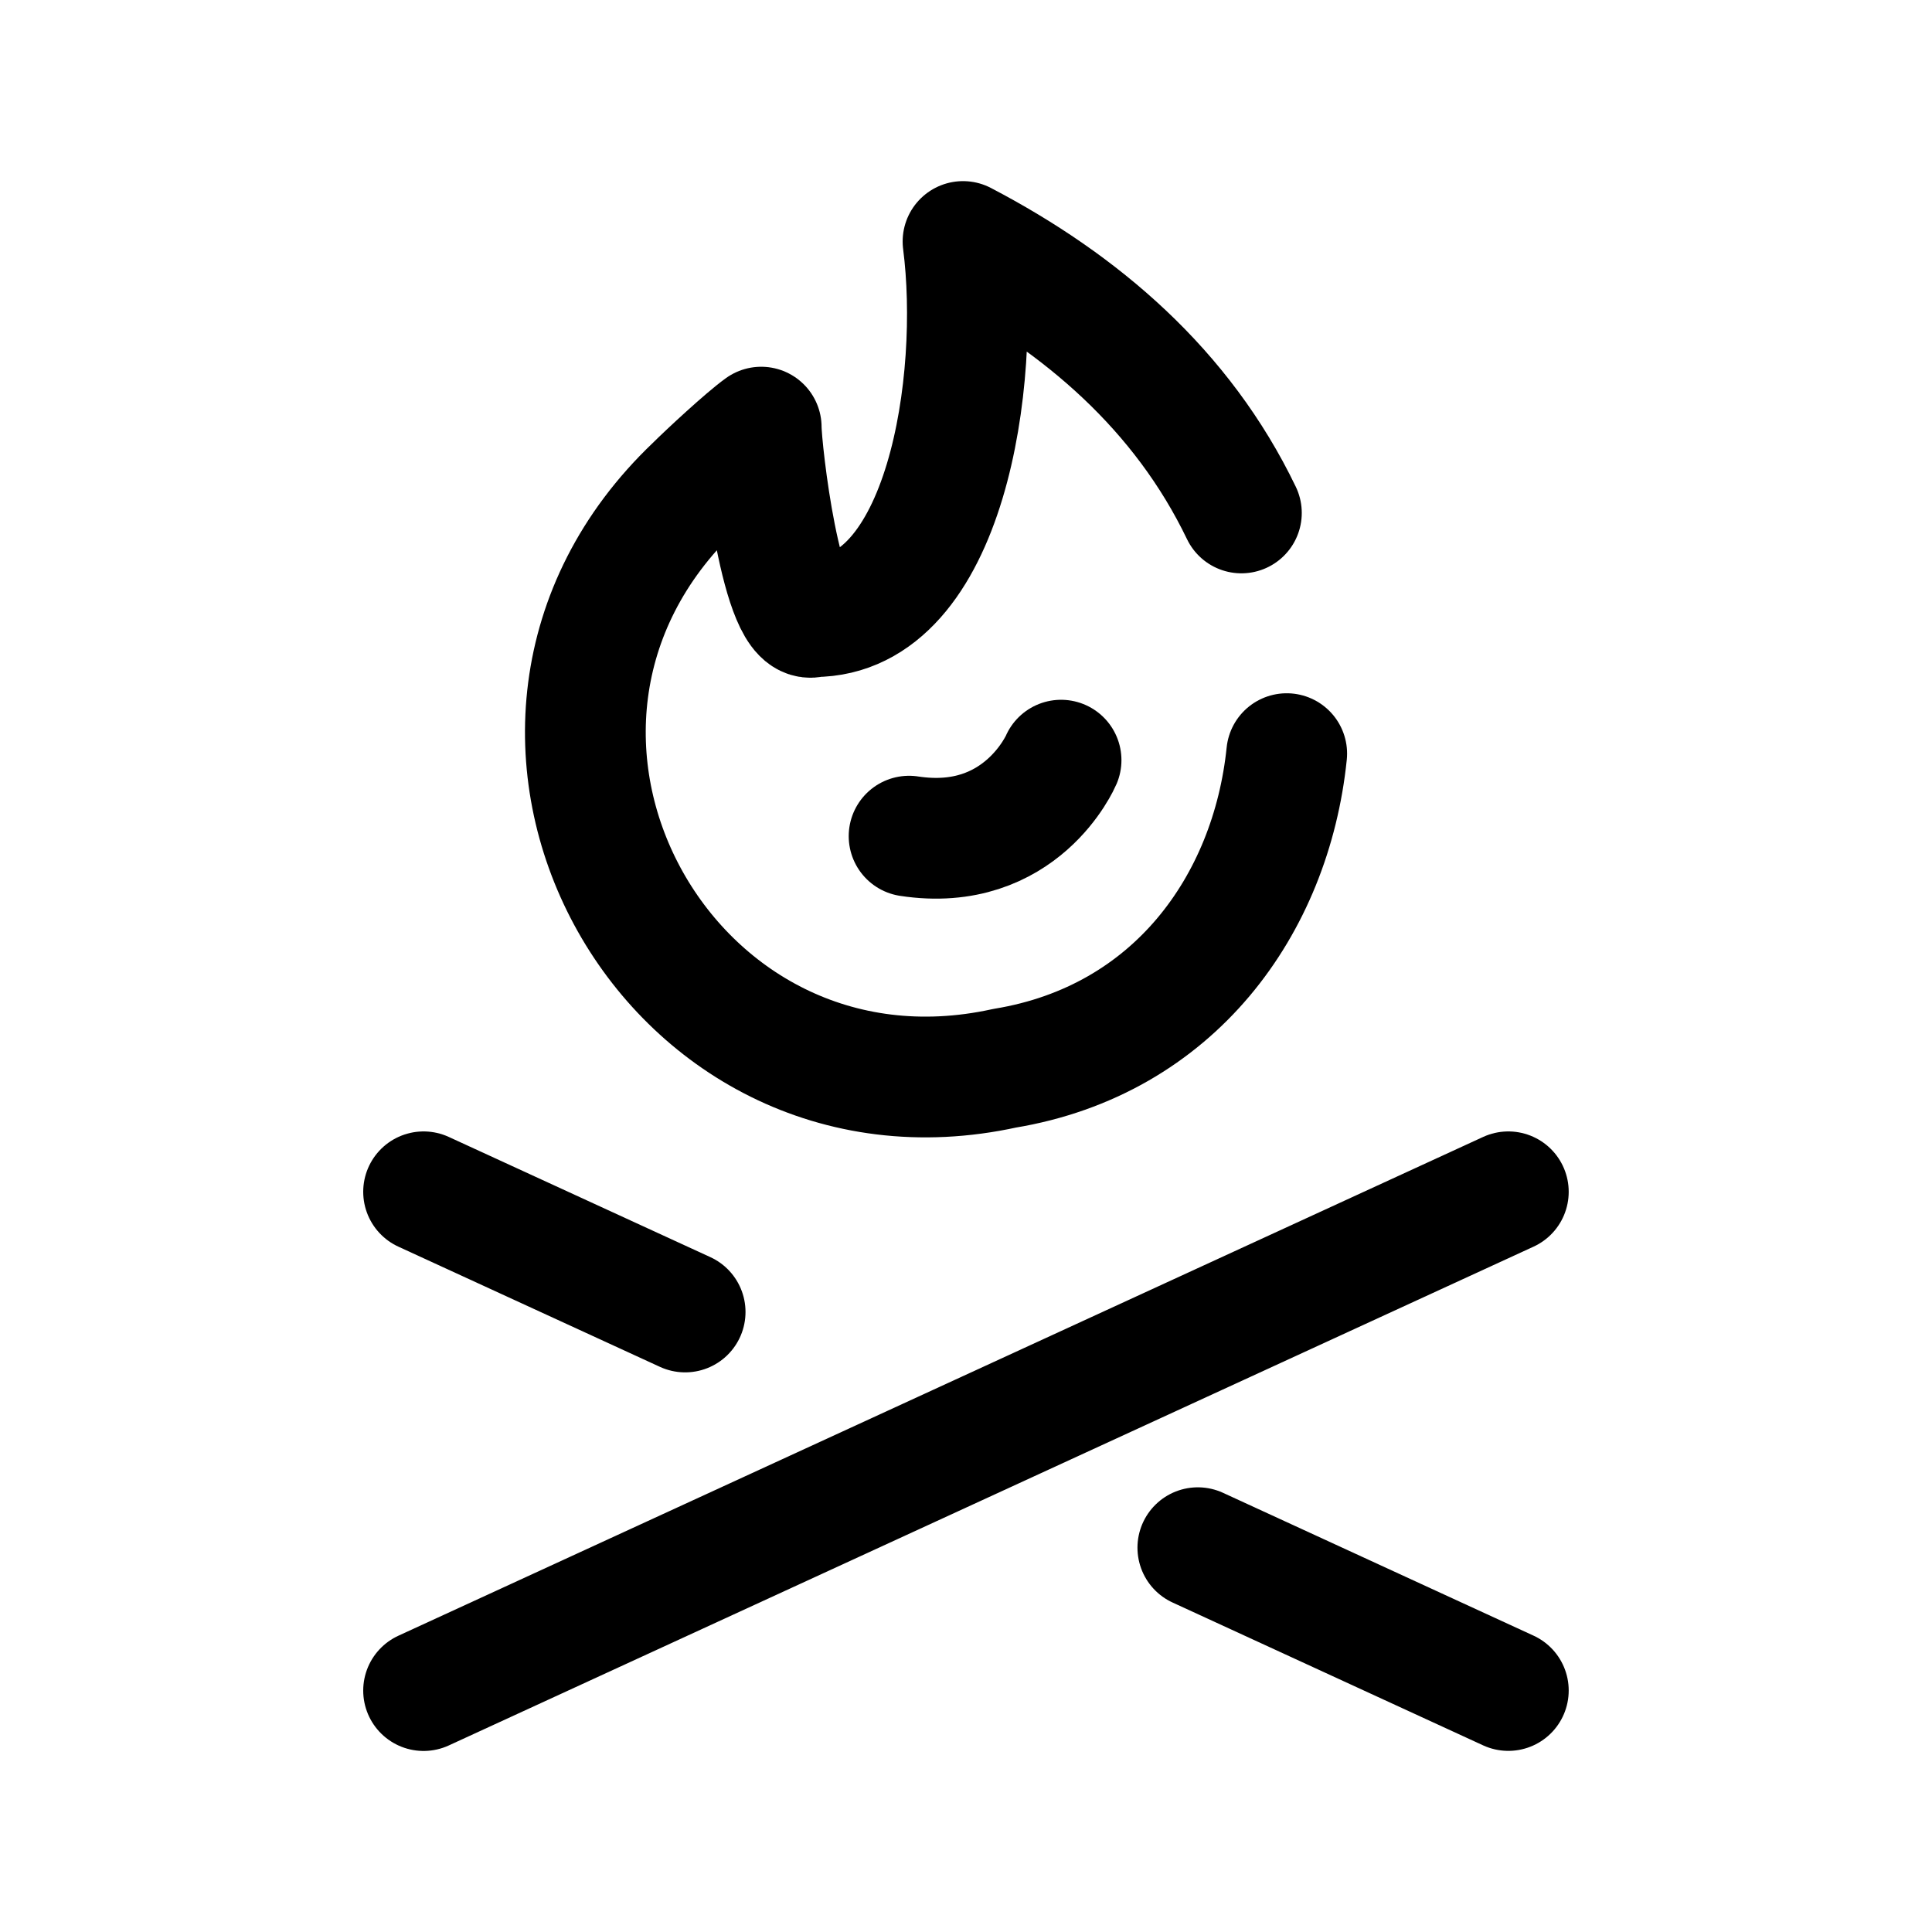 <svg width="24" height="24" viewBox="0 0 24 24" fill="none" xmlns="http://www.w3.org/2000/svg">
<path d="M5.262 21.001L18.737 14.805" stroke="black" stroke-width="1.5" stroke-linecap="round" stroke-linejoin="round"/>
<path d="M15.421 6.372C14.686 4.844 13.437 3.771 11.963 3C12.187 4.73 11.748 7.66 10.11 7.66C9.711 7.828 9.456 5.595 9.456 5.306C9.262 5.445 8.797 5.876 8.628 6.044C5.468 9.055 8.274 14.191 12.481 13.27C14.582 12.923 15.79 11.244 15.984 9.362" stroke="black" stroke-width="1.5" stroke-linecap="round" stroke-linejoin="round"/>
<path d="M13.181 9.443C13.181 9.443 12.687 10.601 11.293 10.387" stroke="black" stroke-width="1.5" stroke-linecap="round" stroke-linejoin="round"/>
<path d="M8.511 16.298L5.262 14.805M18.737 21L14.88 19.226" stroke="black" stroke-width="1.5" stroke-linecap="round" stroke-linejoin="round"/>
</svg>